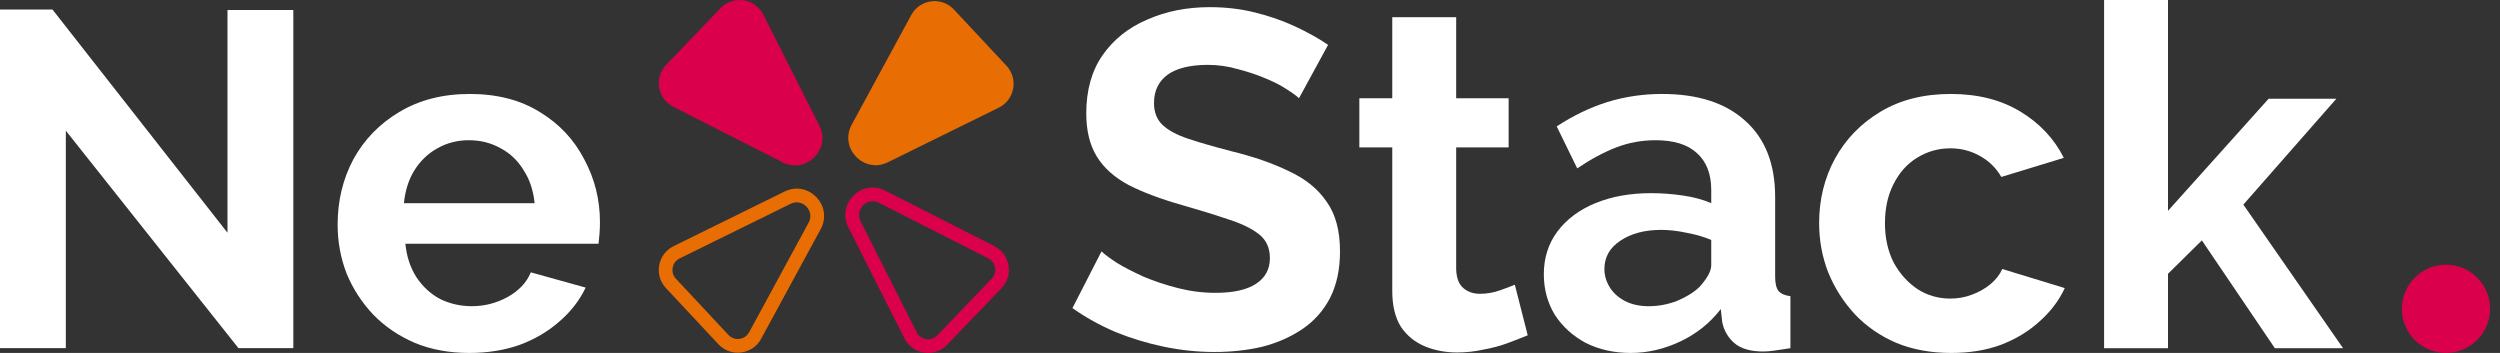 <svg width="170" height="24" viewBox="0 0 170 24" fill="none" xmlns="http://www.w3.org/2000/svg">
<rect x="0" y="0" width="170" height="24" fill="#333333" stroke="none"/>
<path d="M4.476 8.886V23.675H0V0.648H3.568L15.47 15.827V0.681H19.946V23.675H16.216L4.476 8.886Z" fill="white"/>
<path d="M31.91 24C30.548 24 29.316 23.773 28.213 23.319C27.11 22.843 26.17 22.205 25.392 21.405C24.613 20.584 24.008 19.654 23.575 18.616C23.165 17.556 22.959 16.443 22.959 15.275C22.959 13.654 23.316 12.173 24.029 10.832C24.765 9.492 25.802 8.421 27.143 7.621C28.505 6.8 30.105 6.389 31.943 6.389C33.802 6.389 35.392 6.8 36.711 7.621C38.029 8.421 39.035 9.492 39.727 10.832C40.44 12.151 40.797 13.578 40.797 15.113C40.797 15.373 40.786 15.643 40.764 15.924C40.743 16.184 40.721 16.4 40.7 16.573H27.564C27.651 17.438 27.9 18.194 28.311 18.843C28.743 19.492 29.283 19.989 29.932 20.335C30.602 20.659 31.316 20.821 32.073 20.821C32.938 20.821 33.748 20.616 34.505 20.205C35.283 19.773 35.813 19.211 36.094 18.519L39.824 19.556C39.413 20.421 38.819 21.189 38.04 21.859C37.283 22.529 36.386 23.059 35.348 23.448C34.31 23.816 33.164 24 31.91 24ZM27.467 13.816H36.354C36.267 12.951 36.019 12.205 35.608 11.578C35.219 10.93 34.7 10.432 34.051 10.086C33.402 9.719 32.678 9.535 31.878 9.535C31.1 9.535 30.386 9.719 29.738 10.086C29.11 10.432 28.592 10.93 28.181 11.578C27.792 12.205 27.554 12.951 27.467 13.816Z" fill="white"/>
<path d="M88.331 6.681C88.18 6.53 87.899 6.324 87.488 6.065C87.099 5.805 86.612 5.557 86.028 5.319C85.466 5.081 84.85 4.876 84.18 4.703C83.51 4.508 82.829 4.411 82.137 4.411C80.926 4.411 80.007 4.638 79.38 5.092C78.774 5.546 78.472 6.184 78.472 7.005C78.472 7.632 78.666 8.13 79.055 8.497C79.445 8.865 80.028 9.178 80.807 9.438C81.585 9.697 82.558 9.978 83.726 10.281C85.239 10.649 86.547 11.103 87.65 11.643C88.774 12.162 89.629 12.854 90.212 13.719C90.818 14.562 91.12 15.687 91.12 17.092C91.12 18.324 90.893 19.384 90.439 20.27C89.985 21.135 89.358 21.838 88.558 22.378C87.758 22.919 86.85 23.319 85.834 23.578C84.818 23.816 83.737 23.935 82.591 23.935C81.445 23.935 80.299 23.816 79.153 23.578C78.007 23.34 76.904 23.005 75.845 22.573C74.785 22.119 73.812 21.578 72.926 20.951L74.904 17.092C75.099 17.287 75.445 17.546 75.942 17.87C76.439 18.173 77.045 18.486 77.758 18.811C78.472 19.113 79.25 19.373 80.093 19.589C80.937 19.805 81.791 19.913 82.656 19.913C83.866 19.913 84.785 19.708 85.412 19.297C86.039 18.887 86.353 18.303 86.353 17.546C86.353 16.854 86.104 16.314 85.607 15.924C85.11 15.535 84.418 15.2 83.531 14.919C82.645 14.616 81.596 14.292 80.385 13.946C78.937 13.535 77.726 13.081 76.753 12.584C75.78 12.065 75.055 11.416 74.58 10.638C74.104 9.859 73.866 8.886 73.866 7.719C73.866 6.141 74.234 4.822 74.969 3.762C75.726 2.681 76.742 1.87 78.018 1.33C79.293 0.768 80.71 0.486 82.266 0.486C83.347 0.486 84.364 0.605 85.315 0.843C86.288 1.081 87.196 1.395 88.039 1.784C88.882 2.173 89.639 2.595 90.31 3.049L88.331 6.681Z" fill="white"/>
<path d="M103.885 22.8C103.517 22.951 103.074 23.124 102.555 23.319C102.036 23.514 101.474 23.665 100.868 23.773C100.285 23.903 99.69 23.968 99.085 23.968C98.285 23.968 97.549 23.827 96.879 23.546C96.209 23.265 95.668 22.822 95.257 22.216C94.868 21.589 94.674 20.778 94.674 19.784V10.022H92.436V6.681H94.674V1.168H99.02V6.681H102.587V10.022H99.02V18.324C99.041 18.908 99.204 19.33 99.506 19.589C99.809 19.849 100.187 19.978 100.641 19.978C101.095 19.978 101.539 19.903 101.971 19.751C102.403 19.6 102.749 19.47 103.009 19.362L103.885 22.8Z" fill="white"/>
<path d="M104.98 18.649C104.98 17.546 105.283 16.584 105.889 15.762C106.516 14.919 107.38 14.27 108.483 13.816C109.586 13.362 110.851 13.135 112.278 13.135C112.991 13.135 113.716 13.189 114.451 13.297C115.186 13.405 115.824 13.578 116.364 13.816V12.908C116.364 11.827 116.04 10.995 115.391 10.411C114.764 9.827 113.824 9.535 112.57 9.535C111.64 9.535 110.753 9.697 109.91 10.022C109.067 10.346 108.18 10.822 107.251 11.449L105.856 8.595C106.98 7.859 108.126 7.308 109.294 6.941C110.483 6.573 111.726 6.389 113.024 6.389C115.445 6.389 117.326 6.995 118.667 8.205C120.029 9.416 120.71 11.146 120.71 13.395V18.811C120.71 19.265 120.786 19.589 120.937 19.784C121.11 19.978 121.38 20.097 121.748 20.14V23.676C121.359 23.741 121.002 23.795 120.678 23.838C120.375 23.881 120.116 23.903 119.899 23.903C119.034 23.903 118.375 23.708 117.921 23.319C117.489 22.93 117.218 22.454 117.11 21.892L117.013 21.016C116.278 21.968 115.359 22.703 114.256 23.222C113.153 23.741 112.029 24 110.883 24C109.759 24 108.743 23.773 107.834 23.319C106.948 22.843 106.245 22.205 105.726 21.405C105.229 20.584 104.98 19.665 104.98 18.649ZM115.553 19.524C115.791 19.265 115.986 19.005 116.137 18.746C116.289 18.486 116.364 18.249 116.364 18.032V16.314C115.845 16.097 115.283 15.935 114.678 15.827C114.072 15.697 113.499 15.632 112.959 15.632C111.834 15.632 110.905 15.881 110.17 16.378C109.456 16.854 109.099 17.492 109.099 18.292C109.099 18.724 109.218 19.135 109.456 19.524C109.694 19.913 110.04 20.227 110.494 20.465C110.948 20.703 111.489 20.822 112.116 20.822C112.764 20.822 113.402 20.703 114.029 20.465C114.656 20.205 115.164 19.892 115.553 19.524Z" fill="white"/>
<path d="M132.685 24C131.301 24 130.058 23.773 128.955 23.319C127.852 22.843 126.912 22.195 126.133 21.373C125.355 20.53 124.75 19.578 124.317 18.519C123.906 17.459 123.701 16.346 123.701 15.178C123.701 13.578 124.058 12.119 124.771 10.8C125.506 9.459 126.544 8.389 127.885 7.589C129.225 6.789 130.815 6.389 132.652 6.389C134.49 6.389 136.069 6.789 137.388 7.589C138.706 8.389 139.69 9.438 140.339 10.735L136.09 12.032C135.723 11.405 135.236 10.93 134.631 10.605C134.025 10.259 133.355 10.086 132.62 10.086C131.798 10.086 131.042 10.303 130.35 10.735C129.679 11.146 129.15 11.741 128.761 12.519C128.371 13.276 128.177 14.162 128.177 15.178C128.177 16.173 128.371 17.059 128.761 17.838C129.171 18.595 129.712 19.2 130.382 19.654C131.052 20.087 131.798 20.303 132.62 20.303C133.139 20.303 133.625 20.216 134.079 20.043C134.555 19.87 134.977 19.632 135.344 19.33C135.712 19.027 135.982 18.681 136.155 18.292L140.404 19.589C140.015 20.432 139.442 21.189 138.685 21.86C137.95 22.53 137.074 23.059 136.058 23.449C135.063 23.816 133.939 24 132.685 24Z" fill="white"/>
<path d="M154.689 23.676L149.727 16.346L147.424 18.616V23.676H143.078V0H147.424V14.335L154.267 6.714H158.872L152.548 13.914L159.327 23.676H154.689Z" fill="white"/>
<path d="M45.3 4.406L48.992 0.556C49.853 -0.342 51.343 -0.12 51.904 0.991L55.718 8.542C56.528 10.146 54.817 11.853 53.215 11.039L45.785 7.263C44.706 6.714 44.463 5.28 45.3 4.406Z" fill="#DA004C"/>
<path fill-rule="evenodd" clip-rule="evenodd" d="M45.963 18.954L49.533 22.775C49.94 23.211 50.655 23.12 50.94 22.596L54.989 15.138C55.421 14.341 54.574 13.459 53.761 13.86L46.215 17.573C45.689 17.832 45.562 18.526 45.963 18.954ZM45.283 19.589L48.854 23.41C49.694 24.31 51.169 24.121 51.757 23.039L55.806 15.582C56.671 13.988 54.977 12.225 53.35 13.025L45.804 16.739C44.719 17.273 44.457 18.704 45.283 19.589Z" fill="#E86E04"/>
<path fill-rule="evenodd" clip-rule="evenodd" d="M63.741 22.801L67.433 18.95C67.839 18.527 67.721 17.832 67.198 17.567L59.769 13.79C58.967 13.383 58.112 14.237 58.517 15.039L62.33 22.59C62.602 23.128 63.324 23.236 63.741 22.801ZM60.19 12.961C58.587 12.147 56.876 13.854 57.687 15.458L61.5 23.009C62.061 24.12 63.551 24.342 64.412 23.444L68.104 19.594C68.942 18.72 68.698 17.286 67.619 16.738L60.19 12.961Z" fill="#DA004C"/>
<path fill-rule="evenodd" clip-rule="evenodd" d="M61.965 1.021C62.552 -0.061 64.028 -0.25 64.868 0.65L68.439 4.471C69.265 5.355 69.003 6.787 67.917 7.321L60.372 11.035C58.745 11.835 57.05 10.072 57.916 8.478L61.965 1.021Z" fill="#E86E04"/>
<circle cx="166.326" cy="21" r="3" fill="#DA004C"/>
</svg>
